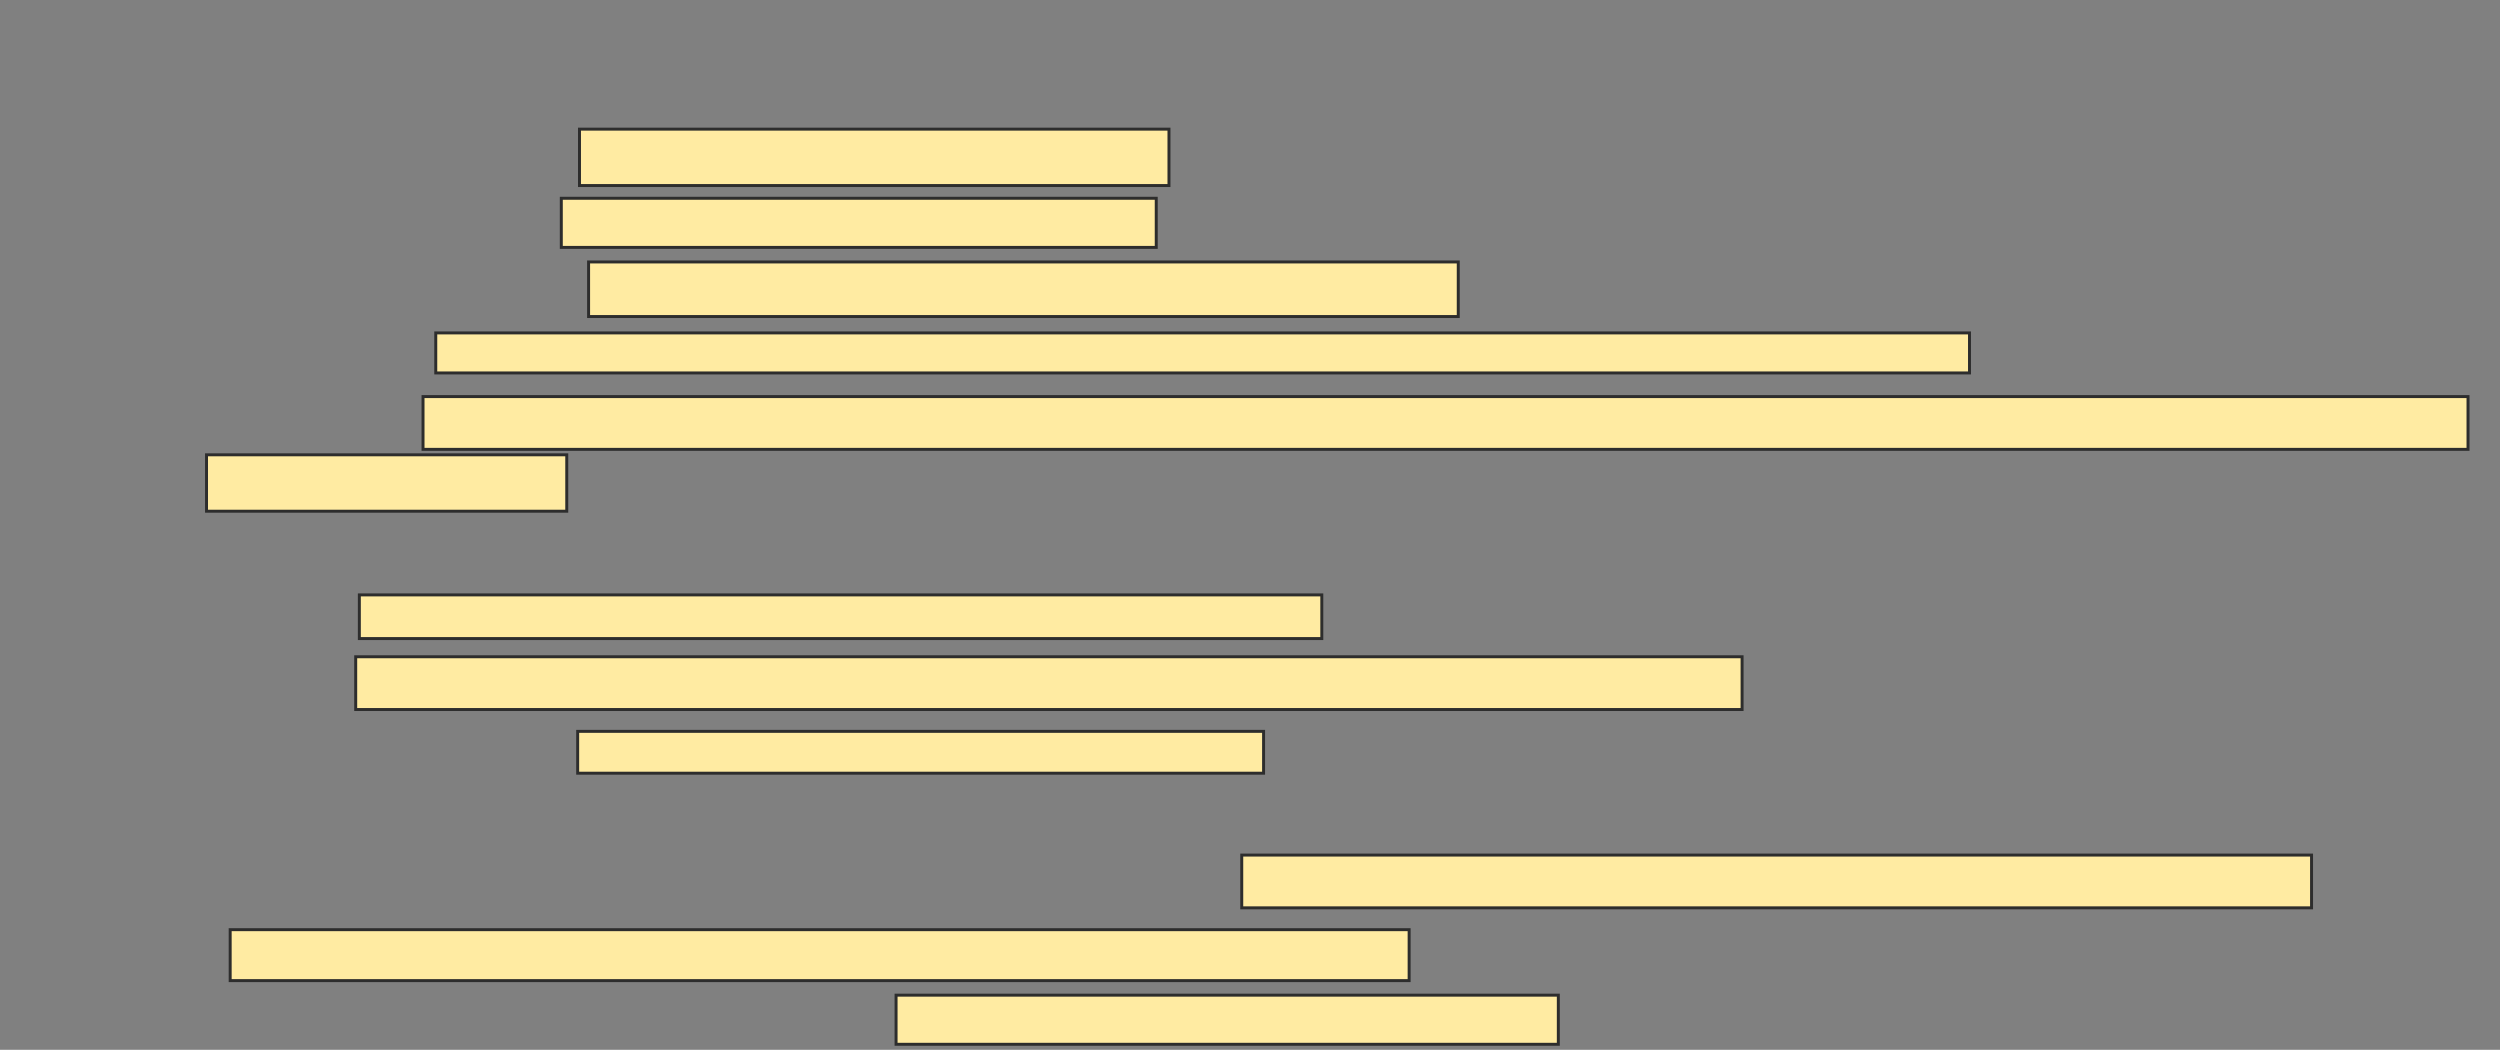 <svg xmlns="http://www.w3.org/2000/svg" width="843" height="354">
 <rect width="100%" height="100%" fill="#808080" stroke="none"/>
 <!-- Created with Image Occlusion Enhanced -->
 <g>
  <title>Labels</title>
 </g>
 <g>
  <title>Masks</title>
  <rect id="c570b89de51b4da48f04aeff71c96f66-ao-1" height="13.497" width="517.178" y="112.258" x="146.939" stroke="#2D2D2D" fill="#FFEBA2"/>
  <g id="c570b89de51b4da48f04aeff71c96f66-ao-2">
   <rect height="19.018" width="198.773" y="43.546" x="195.405" stroke="#2D2D2D" fill="#FFEBA2"/>
   <rect height="16.564" width="200.613" y="66.859" x="189.27" stroke="#2D2D2D" fill="#FFEBA2"/>
   <rect height="18.405" width="293.252" y="88.331" x="198.472" stroke="#2D2D2D" fill="#FFEBA2"/>
  </g>
  <g id="c570b89de51b4da48f04aeff71c96f66-ao-3">
   <rect height="17.791" width="689.571" y="133.73" x="142.644" stroke="#2D2D2D" fill="#FFEBA2"/>
   <rect height="19.018" width="121.472" y="153.362" x="69.638" stroke="#2D2D2D" fill="#FFEBA2"/>
  </g>
  <g id="c570b89de51b4da48f04aeff71c96f66-ao-4">
   <rect height="14.724" width="324.54" y="200.601" x="121.172" stroke="#2D2D2D" fill="#FFEBA2"/>
   <rect height="17.791" width="467.485" y="221.46" x="119.945" stroke="#2D2D2D" fill="#FFEBA2"/>
   <rect height="14.11" width="231.288" y="246.613" x="194.791" stroke="#2D2D2D" fill="#FFEBA2"/>
  </g>
  <g id="c570b89de51b4da48f04aeff71c96f66-ao-5">
   <rect height="17.791" width="360.736" y="288.331" x="418.718" stroke="#2D2D2D" fill="#FFEBA2"/>
   <rect height="17.178" width="397.546" y="313.485" x="77.614" stroke="#2D2D2D" fill="#FFEBA2"/>
   <rect height="16.564" width="223.313" y="335.571" x="302.153" stroke="#2D2D2D" fill="#FFEBA2"/>
  </g>
 </g>
</svg>